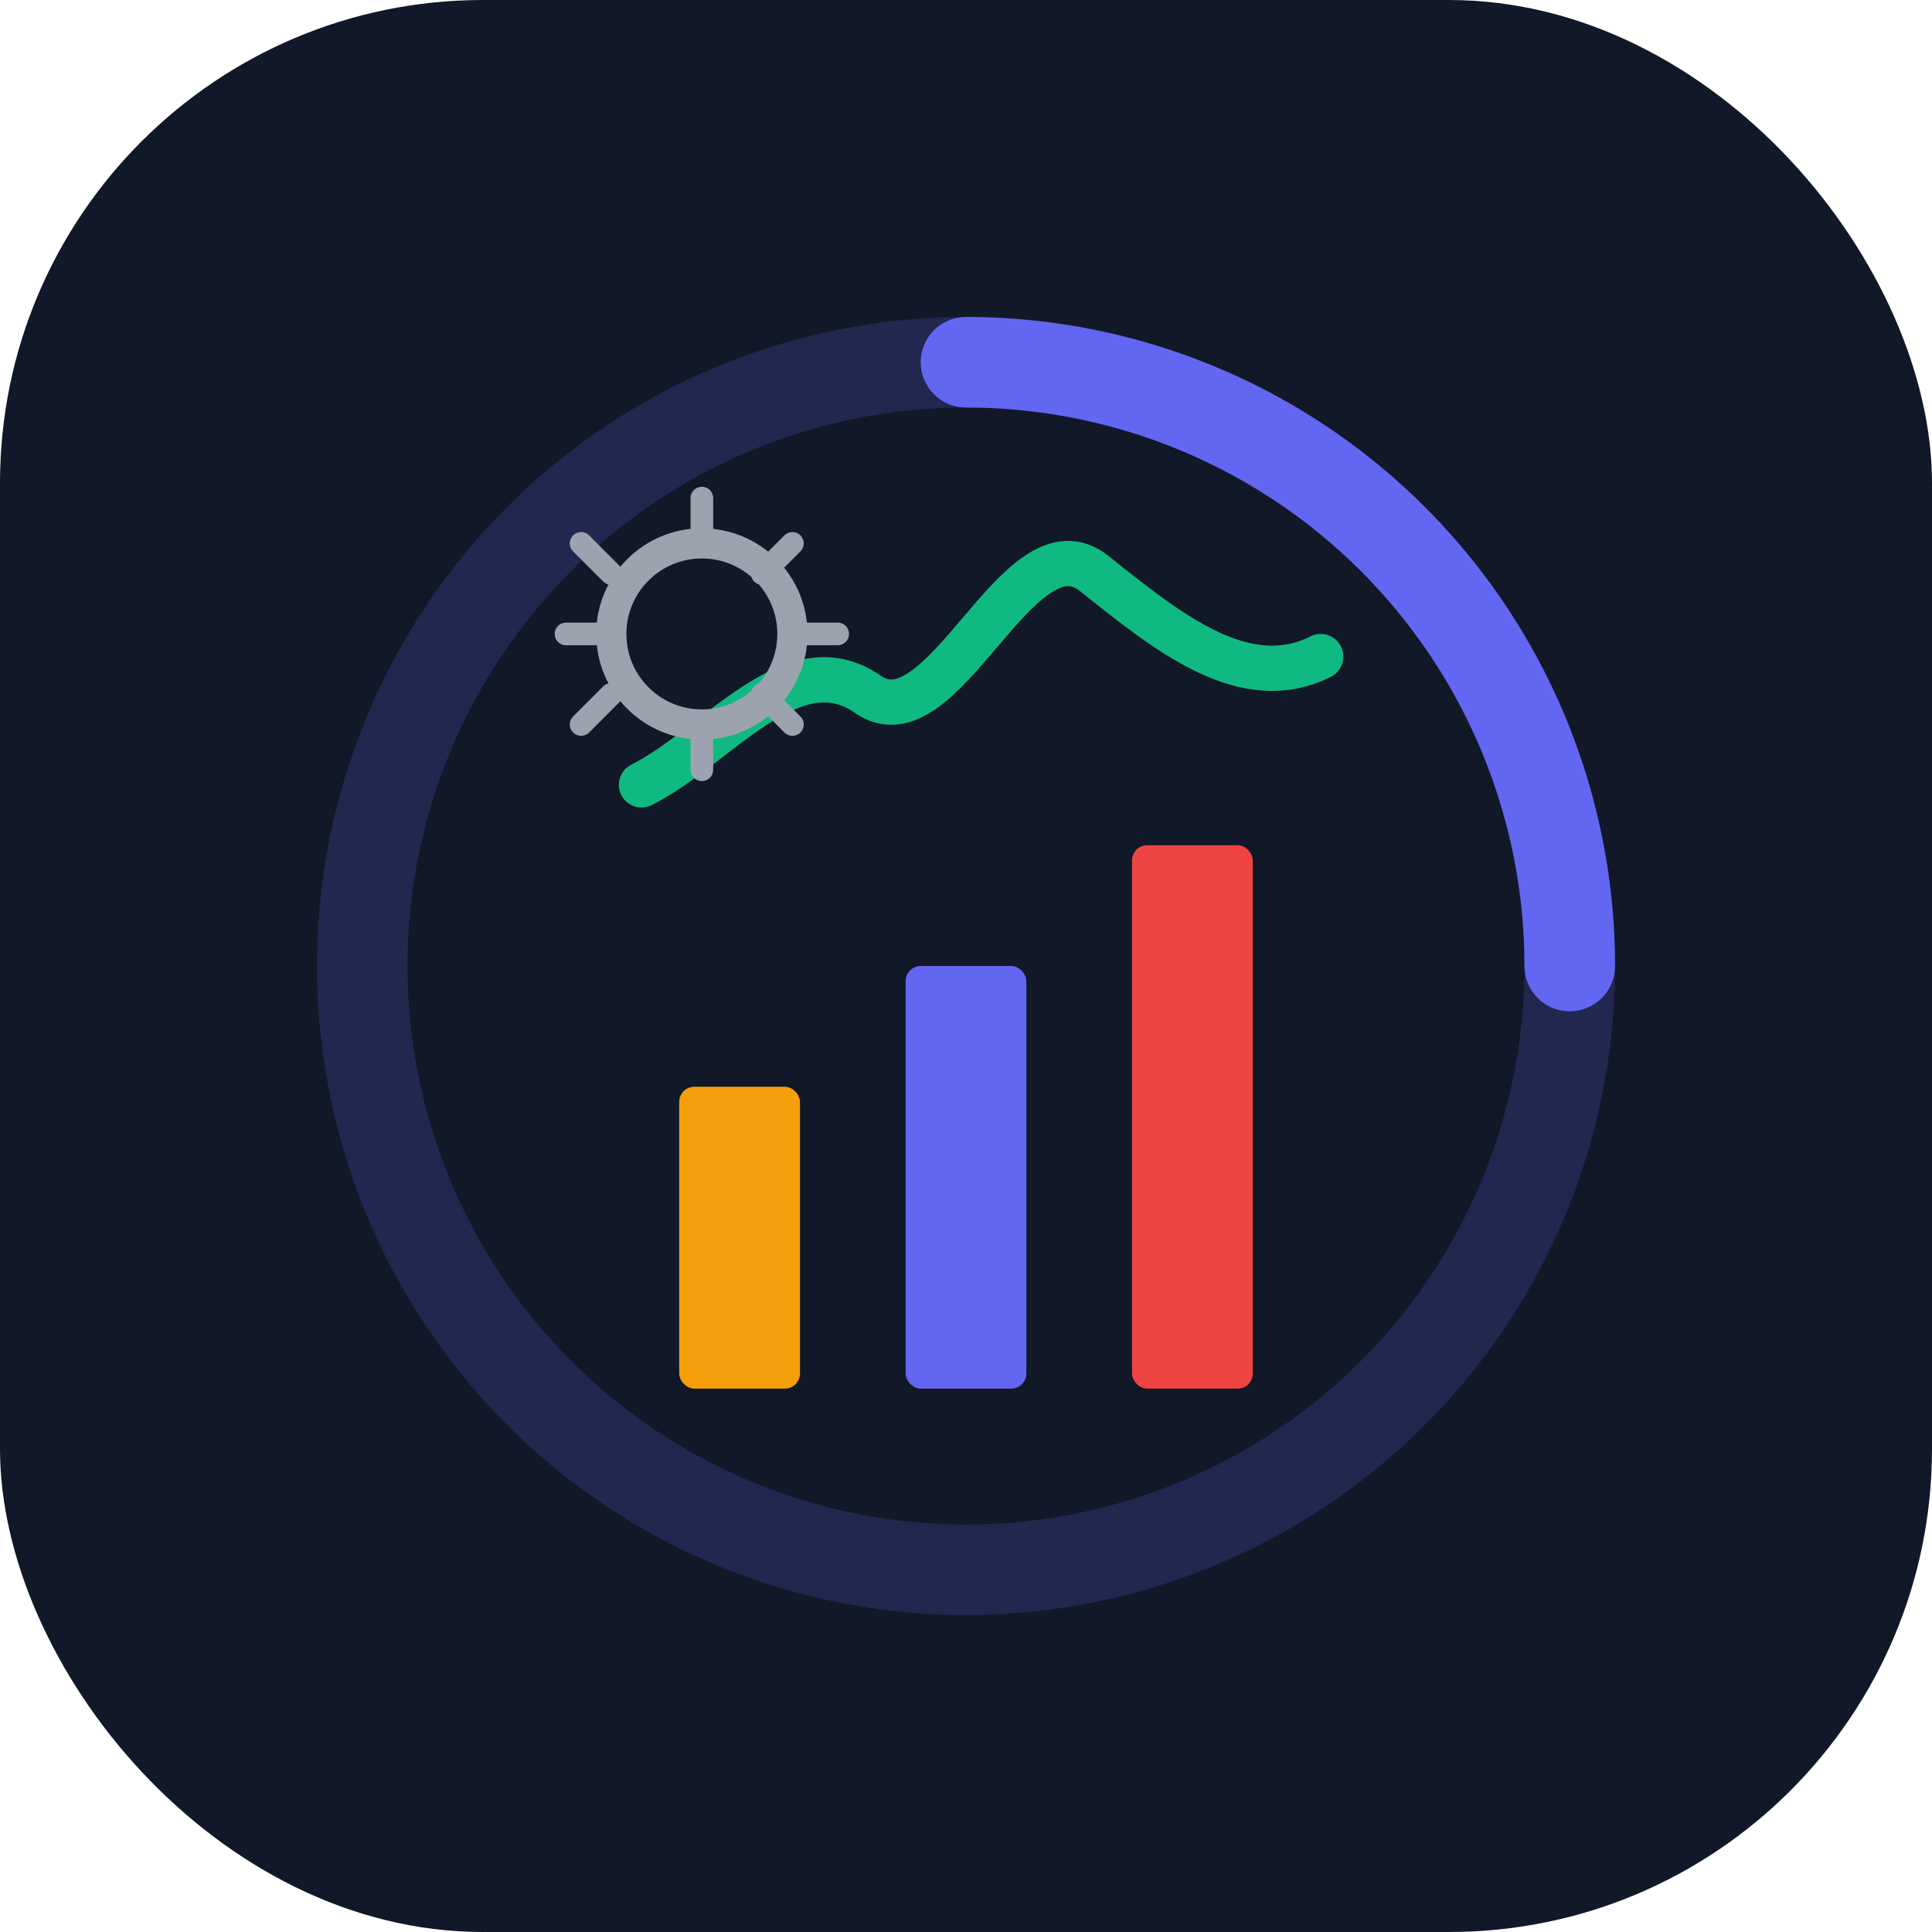 <svg xmlns="http://www.w3.org/2000/svg" viewBox="0 0 512 512" fill="none">
  <!-- Background -->
  <rect width="512" height="512" rx="128" fill="#111827"/>
  
  <!-- Main circle -->
  <circle cx="256" cy="256" r="160" fill="none" stroke="#6366F1" stroke-width="24" opacity="0.2"/>
  
  <!-- Progress circle -->
  <path 
    d="M256 96A160 160 0 0 1 416 256"
    stroke="#6366F1" 
    stroke-width="24" 
    stroke-linecap="round"
  />
  
  <!-- Bar chart -->
  <rect x="180" y="288" width="32" height="80" rx="4" fill="#F59E0B"/>
  <rect x="240" y="256" width="32" height="112" rx="4" fill="#6366F1"/>
  <rect x="300" y="224" width="32" height="144" rx="4" fill="#EF4444"/>
  
  <!-- Analytics line -->
  <path
    d="M170 208C190 198 210 170 230 184C250 198 270 136 290 152C310 168 330 184 350 174"
    stroke="#10B981"
    stroke-width="12"
    stroke-linecap="round"
    stroke-linejoin="round"
    fill="none"
  />
  
  <!-- Small gear -->
  <circle cx="186" cy="168" r="24" fill="none" stroke="#9CA3AF" stroke-width="8"/>
  <path
    d="M186 144v-12M186 204v-12M210 168h12M150 168h12M202 152l8-8M162 184l-8 8M202 184l8 8M162 152l-8-8"
    stroke="#9CA3AF"
    stroke-width="6"
    stroke-linecap="round"
  />
</svg> 